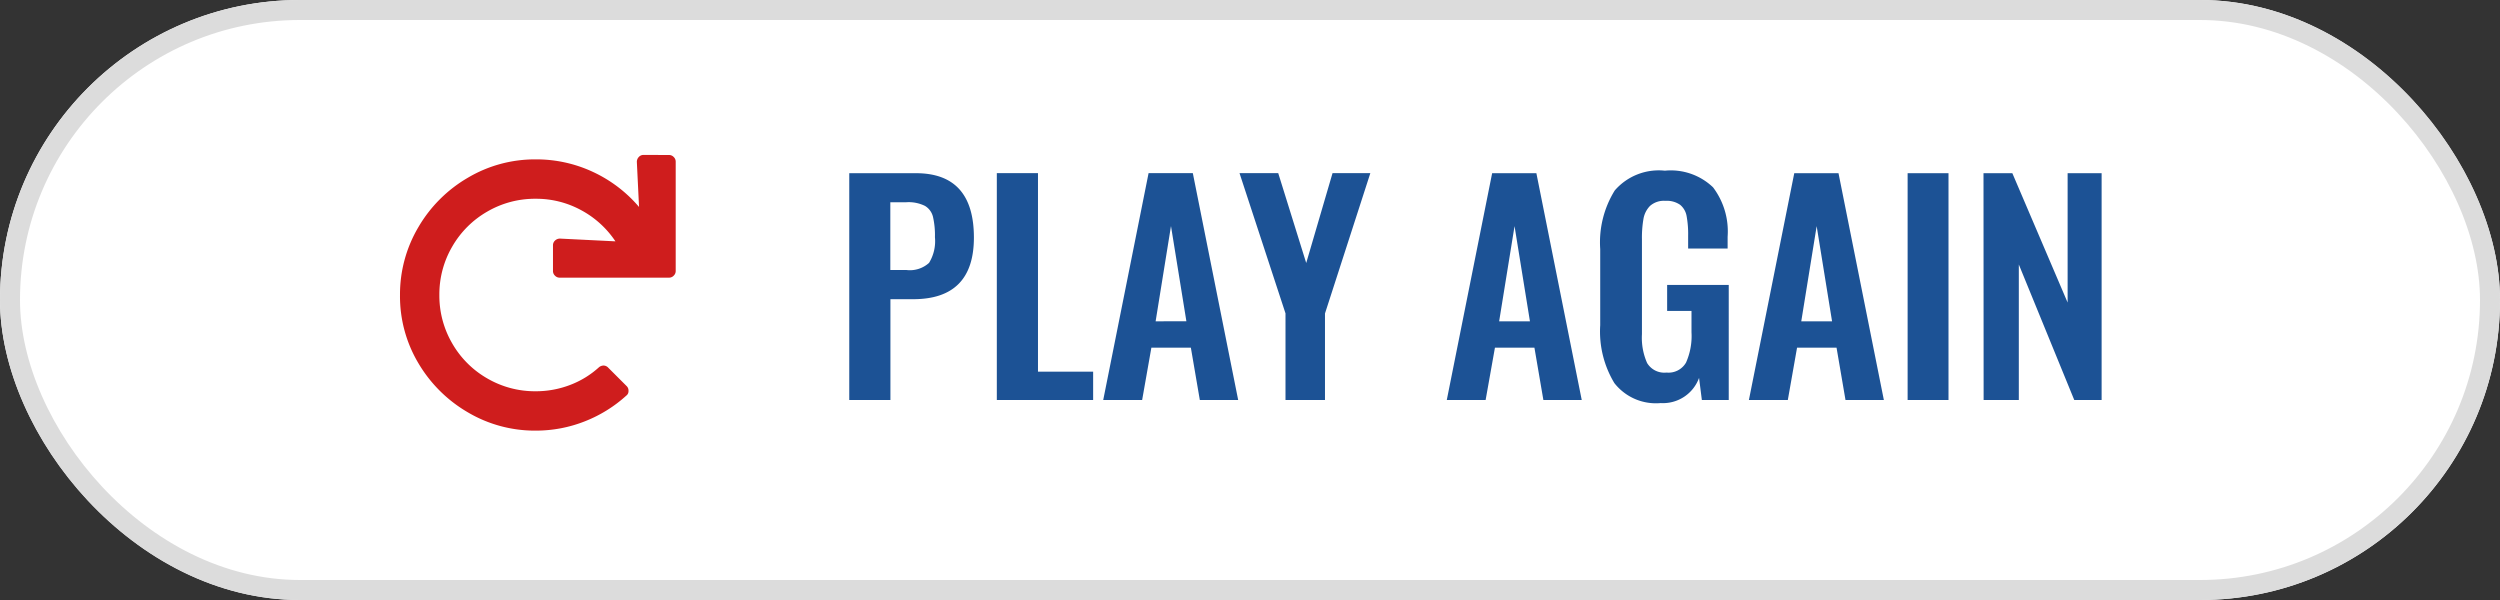 <svg xmlns="http://www.w3.org/2000/svg" width="125" height="30" viewBox="0 0 125 30">
  <rect x="0" y="0" width="125" height="30" fill="#333333" stroke="none"/>
  <g id="btn-play-again" transform="translate(-137 -621)">
    <g id="Rectangle_165" data-name="Rectangle 165" transform="translate(137 621)" fill="#fff" stroke="#dcdcdc" stroke-width="1">
      <rect width="125" height="30" rx="15" stroke="none"/>
      <rect x="0.5" y="0.5" width="124" height="29" rx="14.5" fill="none"/>
    </g>
    <g id="Group_4899" data-name="Group 4899" transform="translate(-2.219)">
      <path id="Path_5406" data-name="Path 5406" d="M6.672-12.25a.316.316,0,0,1,.232.1.316.316,0,0,1,.1.232v5.469a.316.316,0,0,1-.1.232.316.316,0,0,1-.232.1H1.2a.316.316,0,0,1-.232-.1.316.316,0,0,1-.1-.232V-7.738a.316.316,0,0,1,.1-.232.351.351,0,0,1,.26-.1l2.762.137A4.762,4.762,0,0,0,2.283-9.488,4.692,4.692,0,0,0,0-10.062a4.737,4.737,0,0,0-2.42.643A4.741,4.741,0,0,0-4.17-7.67a4.737,4.737,0,0,0-.643,2.42A4.737,4.737,0,0,0-4.17-2.83,4.741,4.741,0,0,0-2.42-1.08,4.737,4.737,0,0,0,0-.437,4.771,4.771,0,0,0,1.723-.752a4.534,4.534,0,0,0,1.449-.889A.381.381,0,0,1,3.4-1.723a.327.327,0,0,1,.232.109l.93.93a.314.314,0,0,1,.082.232.273.273,0,0,1-.109.232A6.746,6.746,0,0,1,2.461,1.066,6.633,6.633,0,0,1,0,1.531,6.573,6.573,0,0,1-3.391.615,6.886,6.886,0,0,1-5.865-1.846a6.526,6.526,0,0,1-.916-3.391,6.6,6.6,0,0,1,.916-3.4,6.852,6.852,0,0,1,2.475-2.475A6.573,6.573,0,0,1,0-12.031a6.673,6.673,0,0,1,2.871.629,6.764,6.764,0,0,1,2.3,1.75l-.109-2.242a.351.351,0,0,1,.1-.26.316.316,0,0,1,.232-.1Z" transform="translate(166 641)" fill="#cf1d1d"/>
      <path id="Path_5405" data-name="Path 5405" d="M-31.318-11.34h3.332q2.9,0,2.9,3.22,0,3.08-3.038,3.08H-29.26V0h-2.058ZM-28.462-6.5a1.425,1.425,0,0,0,1.134-.357,2.073,2.073,0,0,0,.294-1.281,4.118,4.118,0,0,0-.1-1.029.875.875,0,0,0-.4-.539,1.85,1.85,0,0,0-.931-.182h-.8V-6.5Zm4.522-4.844h2.058v9.926h2.758V0H-23.94Zm7.588,0h2.212L-11.872,0H-13.79l-.448-2.618h-1.974L-16.674,0H-18.62Zm1.89,7.406-.77-4.76L-16-3.934Zm4.956-.392-2.3-7.014H-9.87l1.4,4.494,1.316-4.494h1.89L-7.532-4.326V0H-9.506ZM.826-11.34H3.038L5.306,0H3.388L2.94-2.618H.966L.5,0H-1.442Zm1.89,7.406-.77-4.76-.77,4.76ZM9.254.154a2.638,2.638,0,0,1-2.317-1A4.98,4.98,0,0,1,6.23-3.738V-7.546a4.915,4.915,0,0,1,.728-2.933,2.914,2.914,0,0,1,2.506-.987,3.052,3.052,0,0,1,2.408.833A3.659,3.659,0,0,1,12.6-8.162v.588H10.626v-.644a4.941,4.941,0,0,0-.077-.98.936.936,0,0,0-.322-.56,1.161,1.161,0,0,0-.735-.2,1.048,1.048,0,0,0-.77.252,1.217,1.217,0,0,0-.329.644,5.489,5.489,0,0,0-.077,1.022V-3.29a3.117,3.117,0,0,0,.259,1.442,1.007,1.007,0,0,0,.973.476,1.009,1.009,0,0,0,.973-.5,3.272,3.272,0,0,0,.273-1.512V-4.452H9.576v-1.3h3.08V0H11.312l-.14-1.106A1.92,1.92,0,0,1,9.254.154ZM15.932-11.34h2.212L20.412,0H18.494l-.448-2.618H16.072L15.61,0H13.664Zm1.89,7.406-.77-4.76-.77,4.76ZM21.6-11.34h2.044V0H21.6Zm3.794,0h1.442L29.6-4.872V-11.34H31.3V0H29.932L27.16-6.776V0H25.4Z" transform="translate(213 641)" fill="#1c5295"/>
    </g>
  </g>
</svg>
